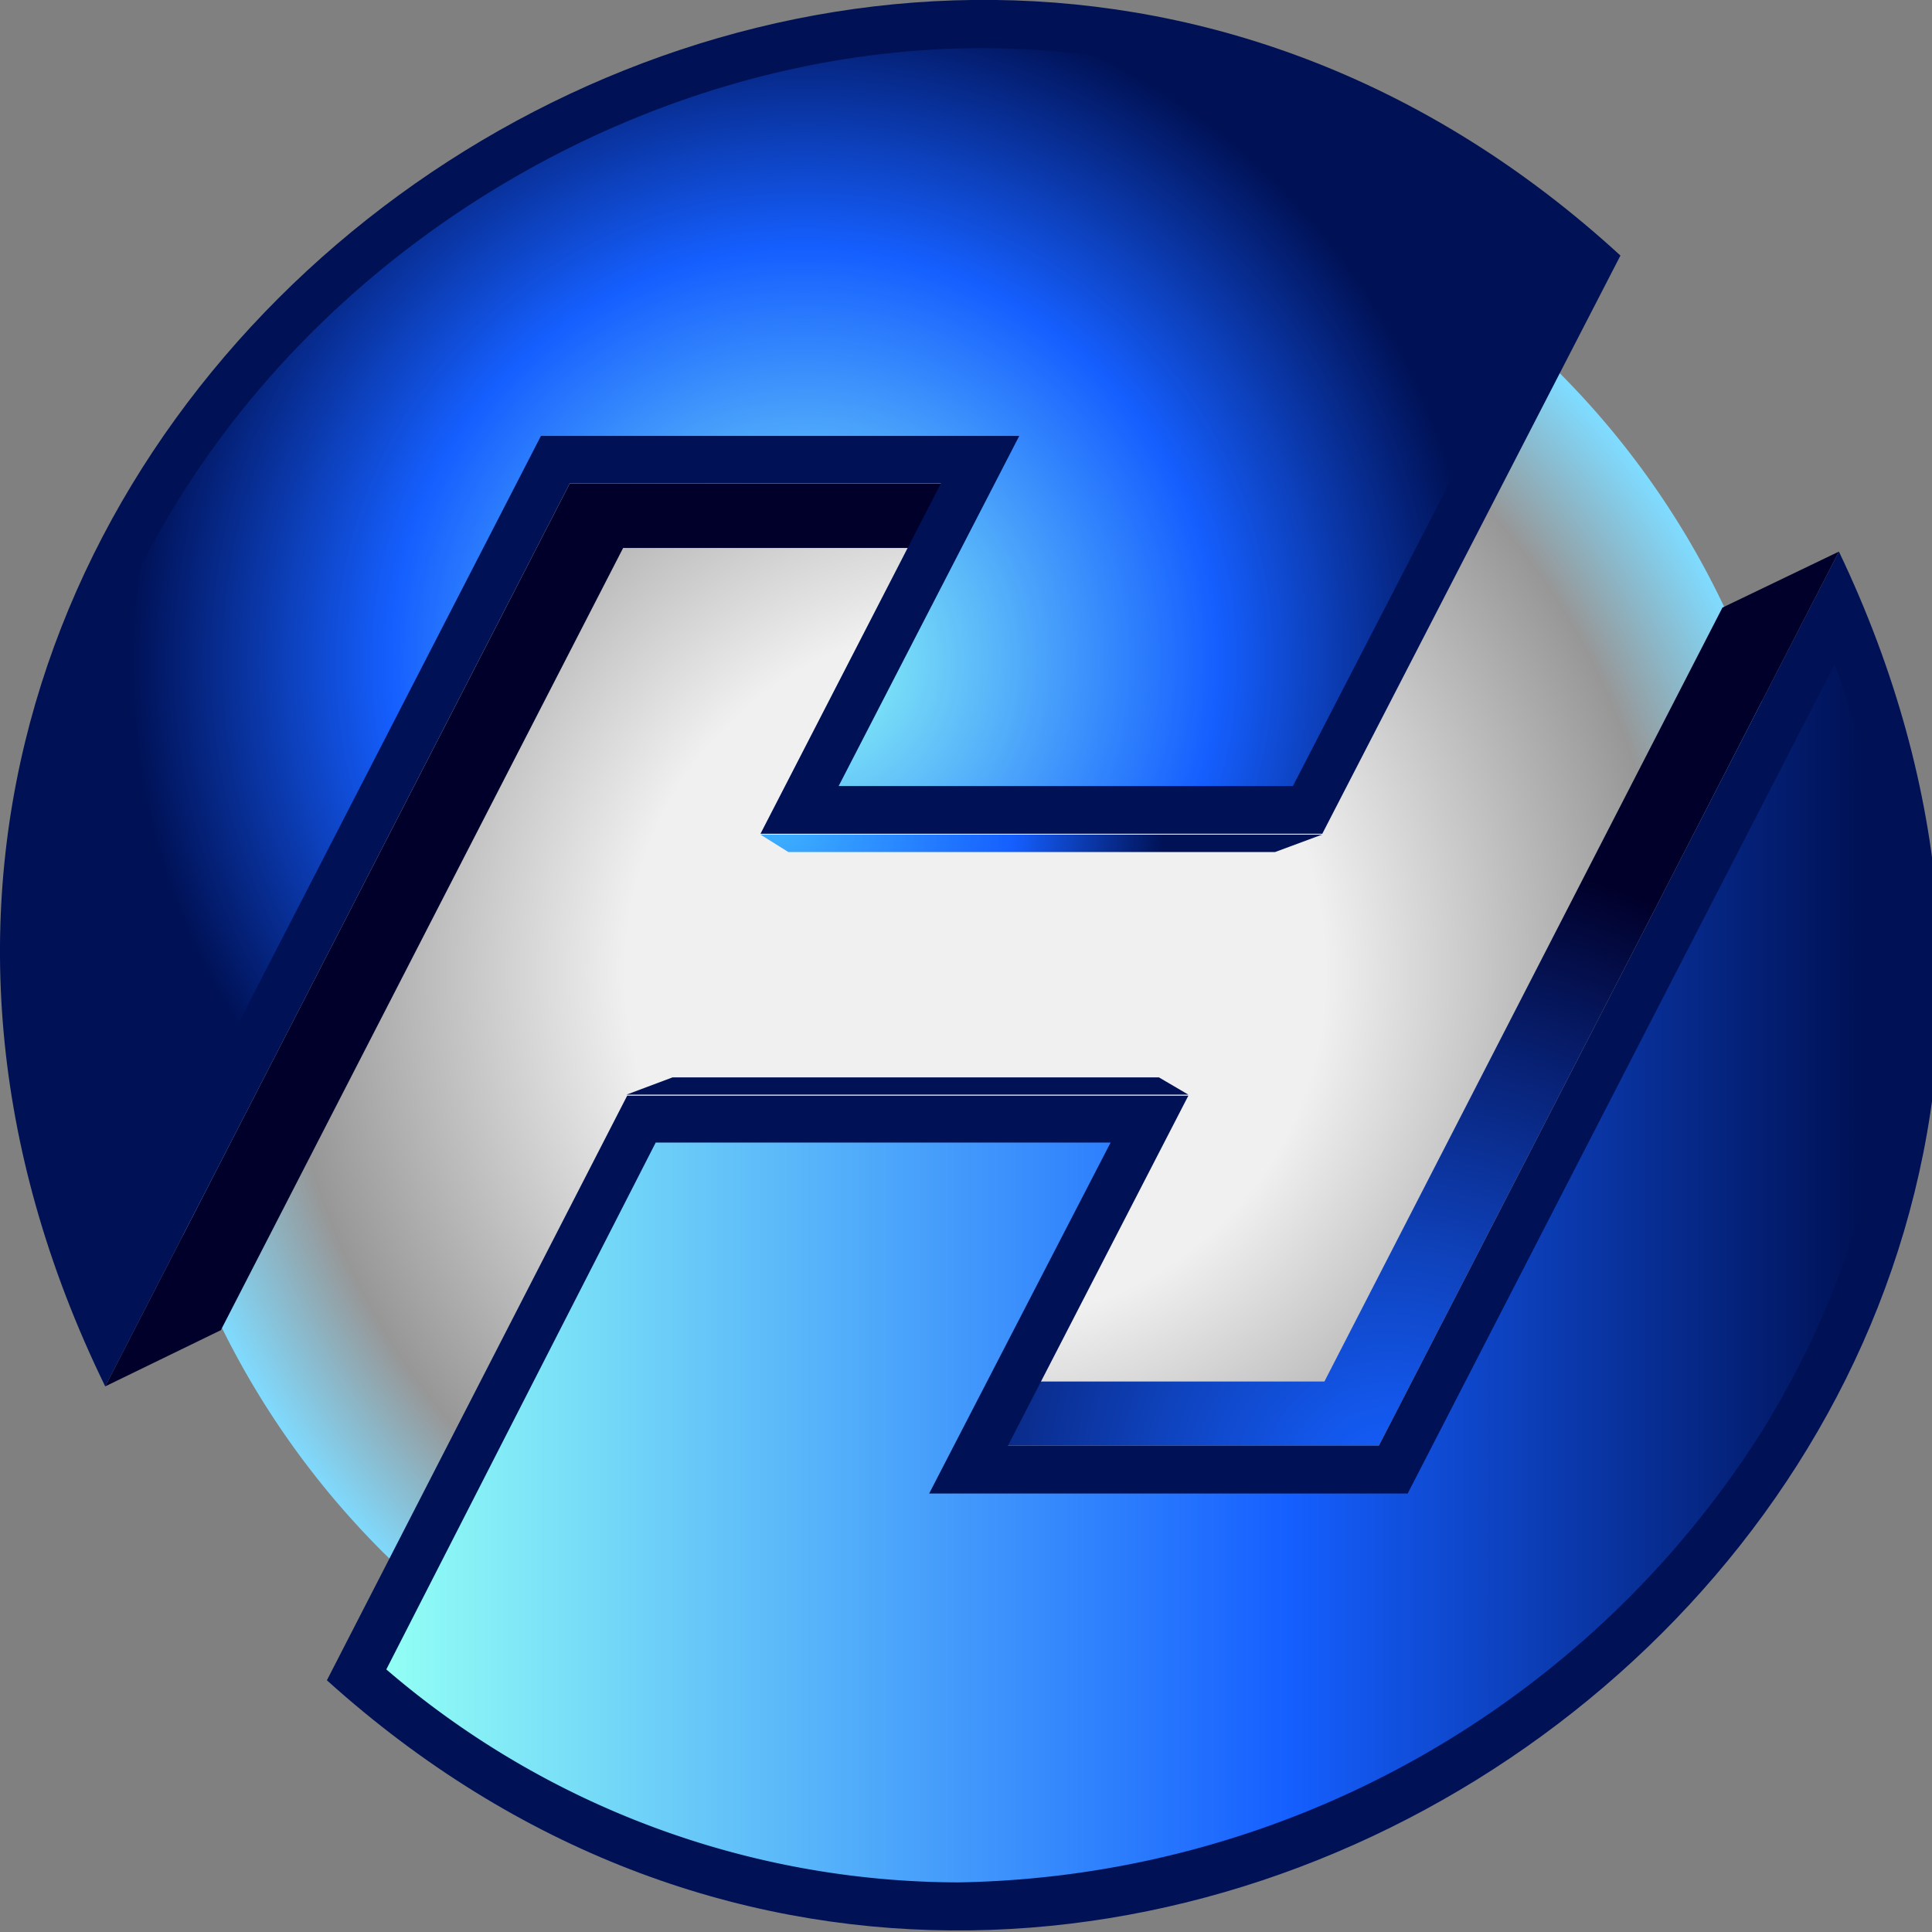 <svg xmlns="http://www.w3.org/2000/svg" xmlns:xlink="http://www.w3.org/1999/xlink" viewBox="0 0 90.72 90.72">
  <rect x="0" y="0" width="90.72" height="90.72" fill="#808080" stroke="none"/>
  <defs>
    <style>.cls-1{fill:#042360;}.cls-2{fill:url(#radial-gradient);}.cls-3{fill:url(#radial-gradient-2);}.cls-4{fill:url(#radial-gradient-3);}.cls-5{fill:url(#radial-gradient-4);}.cls-6{fill:url(#radial-gradient-5);}.cls-7{fill:url(#radial-gradient-6);}.cls-8{fill:url(#radial-gradient-7);}.cls-9{fill:url(#linear-gradient);}.cls-10{fill:url(#radial-gradient-8);}</style>
    <radialGradient id="radial-gradient" cx="45.8" cy="-54.28" r="39.1" gradientTransform="translate(0 99.98)" gradientUnits="userSpaceOnUse">
      <stop offset="0" stop-color="#f0f0f0"/>
      <stop offset="0.42" stop-color="#f0f0f0"/>
      <stop offset="0.83" stop-color="#979797"/>
      <stop offset="1" stop-color="#7fdbff"/>
      </radialGradient>
      <radialGradient id="radial-gradient-2" cx="65.18" cy="-30.14" r="30.73" gradientTransform="translate(0 99.98)" gradientUnits="userSpaceOnUse">
        <stop offset="0" stop-color="#155fff"/>
        <stop offset="0.12" stop-color="#1357eb"/>
        <stop offset="0.35" stop-color="#0f43be"/>
        <stop offset="0.67" stop-color="#082277"/>
        <stop offset="0.98" stop-color="#01002a"/>
      </radialGradient>
      <radialGradient id="radial-gradient-3" cx="36.42" cy="-61.65" r="18.66" gradientTransform="translate(0 99.98)" gradientUnits="userSpaceOnUse">
        <stop offset="0" stop-color="#3fb4ff"/>
        <stop offset="0.6" stop-color="#155fff"/>
        <stop offset="0.98" stop-color="#015"/>
      </radialGradient>
      <radialGradient id="radial-gradient-4" cx="26.27" cy="-778.63" r="22.31" gradientTransform="matrix(1, 0, 0, -1, 0, 92.01)" xlink:href="#radial-gradient-2"/>
      <radialGradient id="radial-gradient-5" cx="42.59" cy="-747.81" r="26.49" gradientTransform="matrix(1, 0, 0, -1, 0, 92.01)" xlink:href="#radial-gradient-3"/>
      <radialGradient id="radial-gradient-6" cx="54.02" cy="-747.16" r="20.56" gradientTransform="matrix(1, 0, 0, -1, 0, 92.01)" xlink:href="#radial-gradient-3"/>
      <radialGradient id="radial-gradient-7" cx="47.89" cy="-763.54" r="28.97" gradientTransform="matrix(1, 0, 0, -1, 0, 92.01)" xlink:href="#radial-gradient-3"/>
      
      <linearGradient id="linear-gradient" x1="18.14" y1="-40.19" x2="88.88" y2="-40.19" gradientTransform="translate(0 99.98)" gradientUnits="userSpaceOnUse">
        <stop offset="0" stop-color="#92fff5"/>
        <stop offset="0.6" stop-color="#155fff"/>
        <stop offset="0.98" stop-color="#015"/>
      </linearGradient>
      <radialGradient id="radial-gradient-8" cx="37.76" cy="-68.93" r="32.34" gradientTransform="translate(0 99.98)" xlink:href="#linear-gradient"/>
    </defs>
    <title>Asset 1</title>
    <g id="Layer_2" data-name="Layer 2">
    <g id="Layer_1-2" data-name="Layer 1">
    <g id="abbc">
    <path class="cls-2" d="M45.9,84.45a42,42,0,0,1-5.38-.37A39.65,39.65,0,0,1,6.64,39.84,38.92,38.92,0,0,1,50.22,6.23h.37A39.63,39.63,0,0,1,84.47,50.5,38.9,38.9,0,0,1,45.9,84.45Z"/><polygon class="cls-3" points="80.88 28.53 62.19 64.87 47.08 64.87 47.32 67.88 64.75 67.88 86.35 25.9 80.88 28.53"/>
    <polygon class="cls-4" points="62.08 39.19 59.87 40.01 37.02 40.01 35.71 39.19 62.08 39.19"/>
    <polygon class="cls-5" points="44.19 22.71 26.75 22.71 4.94 65.1 10.37 62.46 29.26 25.73 44.37 25.73 44.19 22.71"/>
    <path class="cls-6" d="M86.35,25.9c21.57,45.22-35.09,85.4-71,53l14.1-27.45H55.8L47.33,67.88H64.75Z"/>
    <polygon class="cls-7" points="29.42 51.4 31.58 50.59 54.42 50.59 55.8 51.4 29.42 51.4"/>
    <path class="cls-8" d="M76.09,12l-14,27.15H35.71l8.47-16.45H26.75L4.94,65.1C-17.19,19.75,40.11-21,76.09,12Z"/>
    <path class="cls-9" d="M45,88.39a41.31,41.31,0,0,1-26.86-10L30.79,53.65H52.15L43.63,70.13H66.1L86.15,31.19c4.59,12.53,3.38,25.25-3.57,36.26A45.54,45.54,0,0,1,45,88.39Z"/><path class="cls-10" d="M5.12,59.85C.36,47.34,1.49,34.51,8.42,23.4c8-12.83,22.84-21.14,37.71-21.14A41.16,41.16,0,0,1,73.29,12.57L60.71,36.91H39.38l8.48-16.44H25.4Z"/>
    </g>
    </g>
    </g>
</svg>
